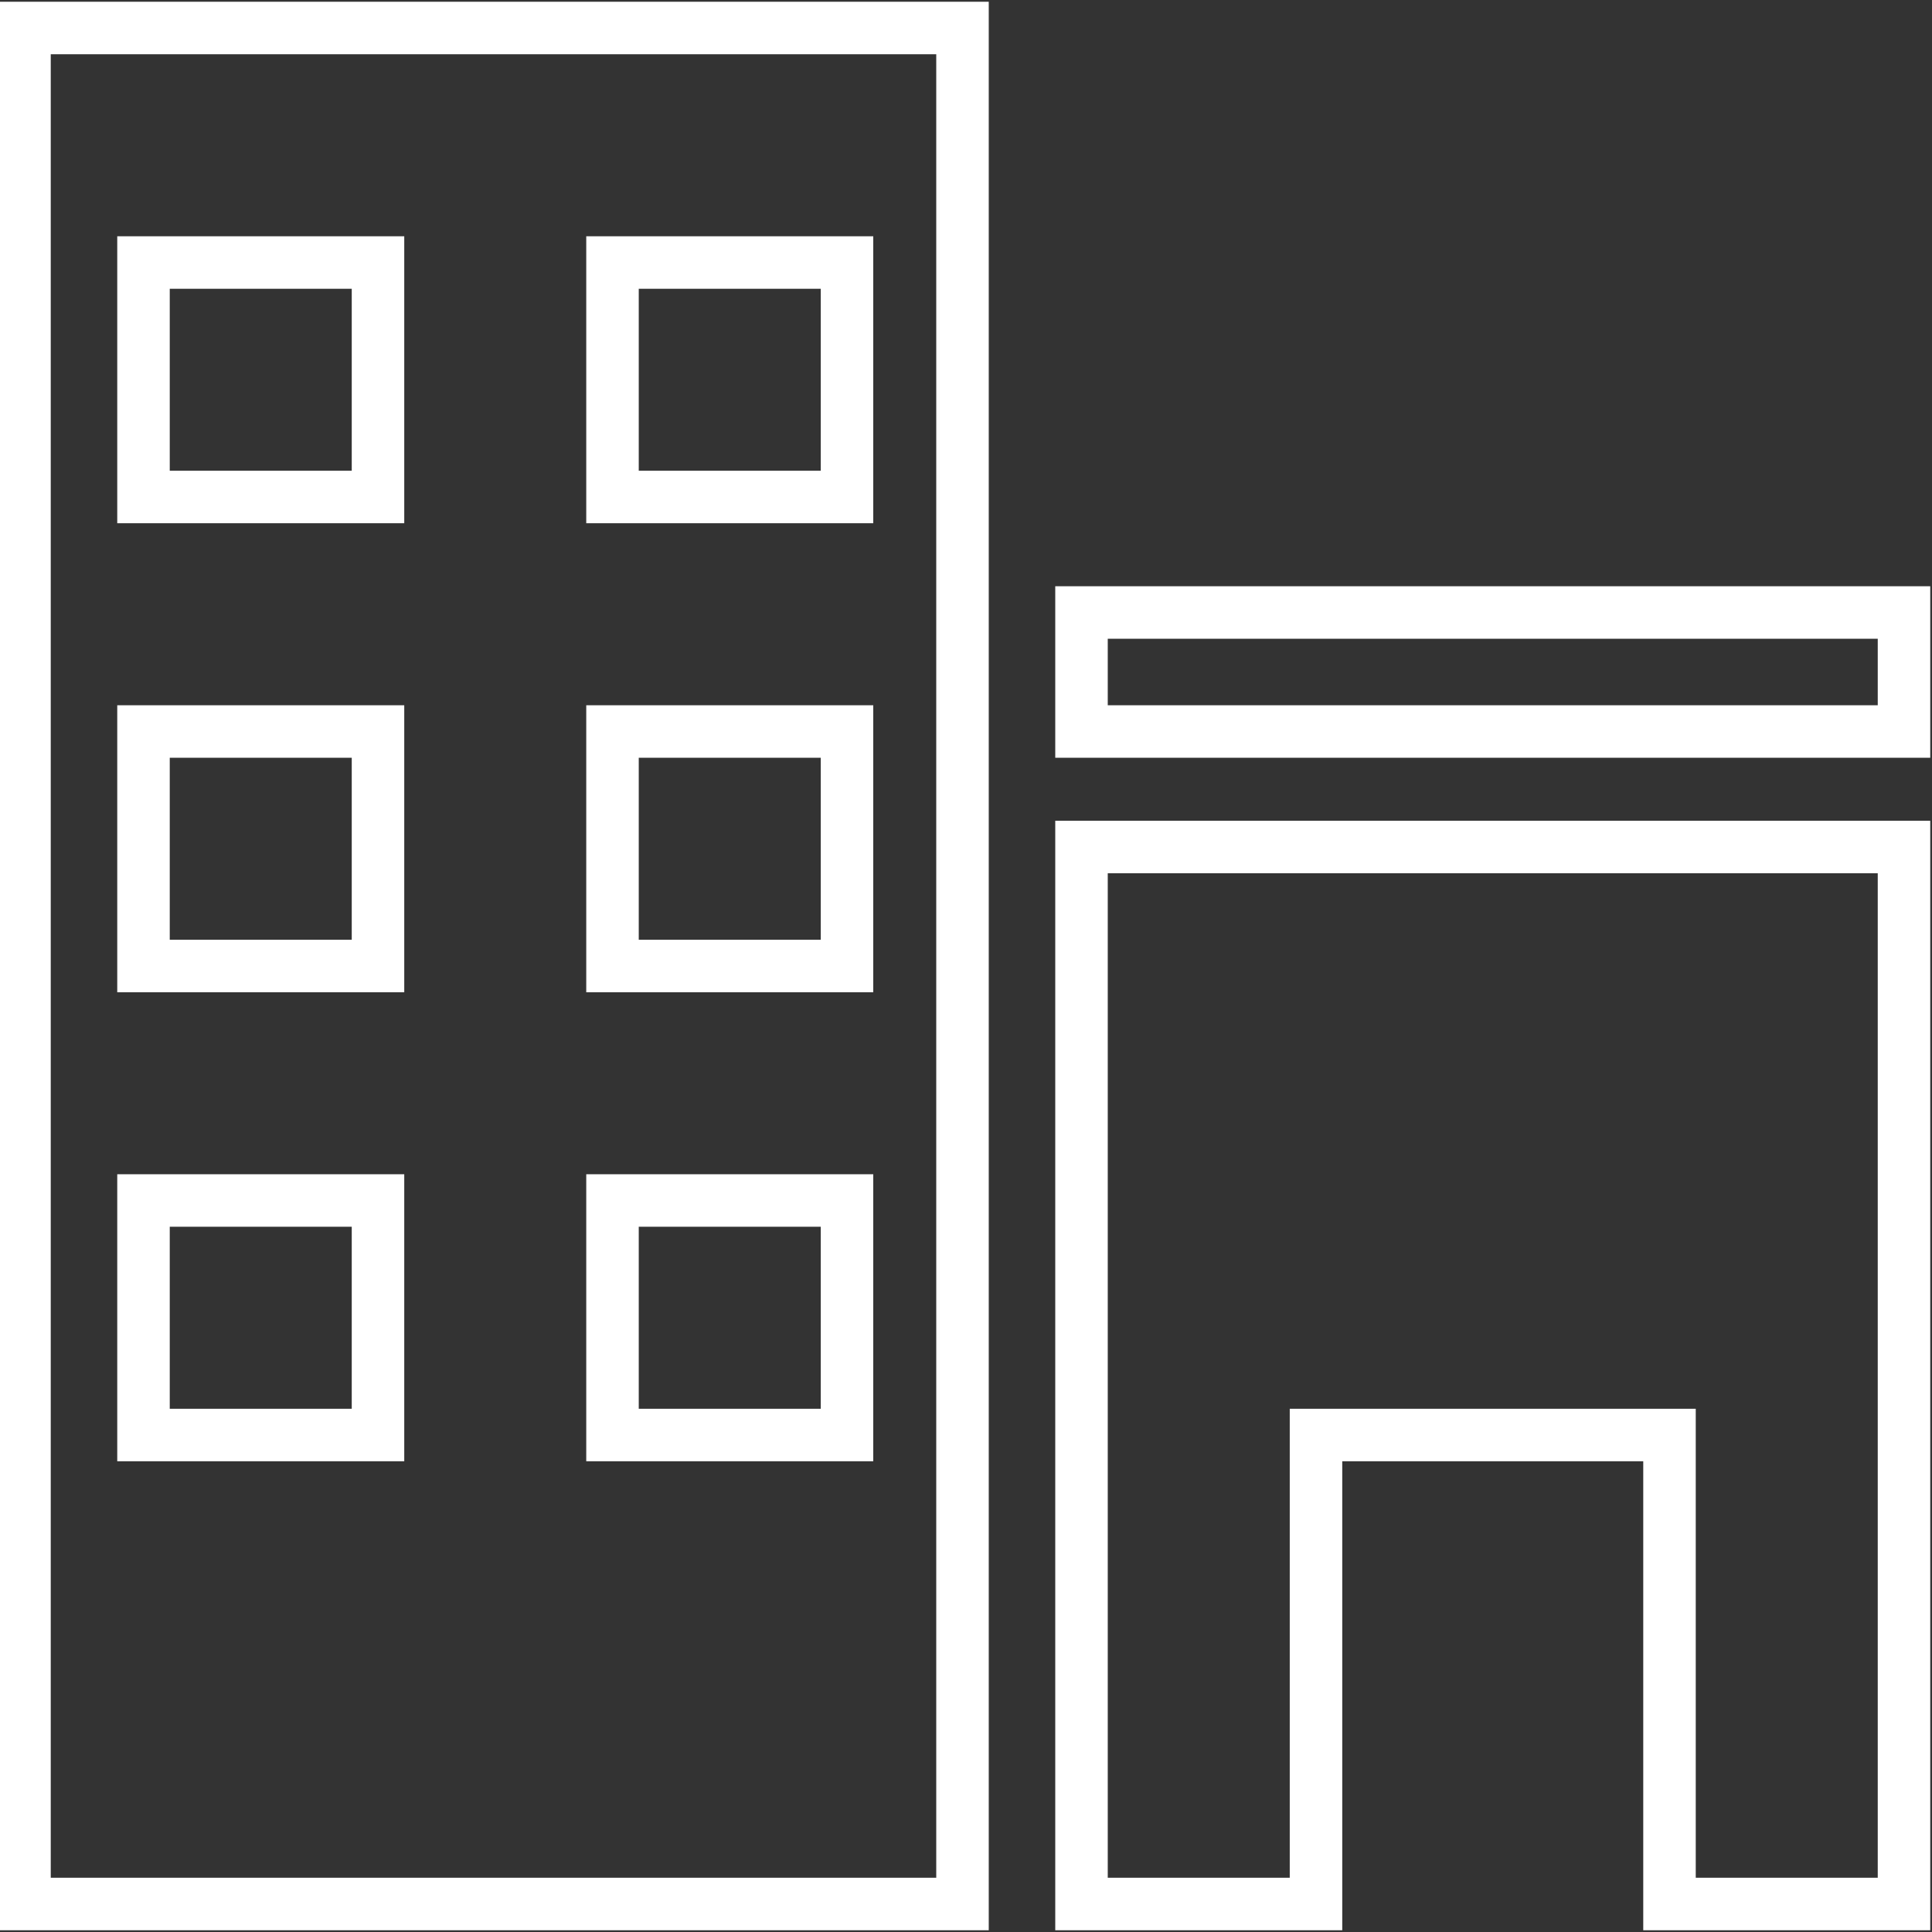 <?xml version="1.0" encoding="utf-8"?>
<!-- Generator: Adobe Illustrator 18.0.0, SVG Export Plug-In . SVG Version: 6.00 Build 0)  -->
<!DOCTYPE svg PUBLIC "-//W3C//DTD SVG 1.1//EN" "http://www.w3.org/Graphics/SVG/1.1/DTD/svg11.dtd">
<svg version="1.1" id="Camada_1" xmlns="http://www.w3.org/2000/svg" xmlns:xlink="http://www.w3.org/1999/xlink" x="0px" y="0px"
	 viewBox="0 0 55.2 55.2" enable-background="new 0 0 55.2 55.2" xml:space="preserve">
<rect x="0" y="0" width="55.2" height="55.2" fill="#333333" stroke="none"/>
<g>
	<path fill="none" stroke="#fff" stroke-width="1.5" stroke-miterlimit="10" d="M0.7,54.4h26.8V0.8H0.7V54.4z M17.5,7.5h6.7v6.7
		h-6.7V7.5z M17.5,20.9h6.7v6.7h-6.7V20.9z M17.5,34.3h6.7V41h-6.7V34.3z M4.1,7.5h6.7v6.7H4.1V7.5z M4.1,20.9h6.7v6.7H4.1V20.9z
		 M4.1,34.3h6.7V41H4.1V34.3z M30.9,17.5h23.5v3.4H30.9V17.5z M30.9,54.4h6.7V41h10.1v13.4h6.7V24.2H30.9V54.4z M30.9,54.4"/>
</g>
</svg>
